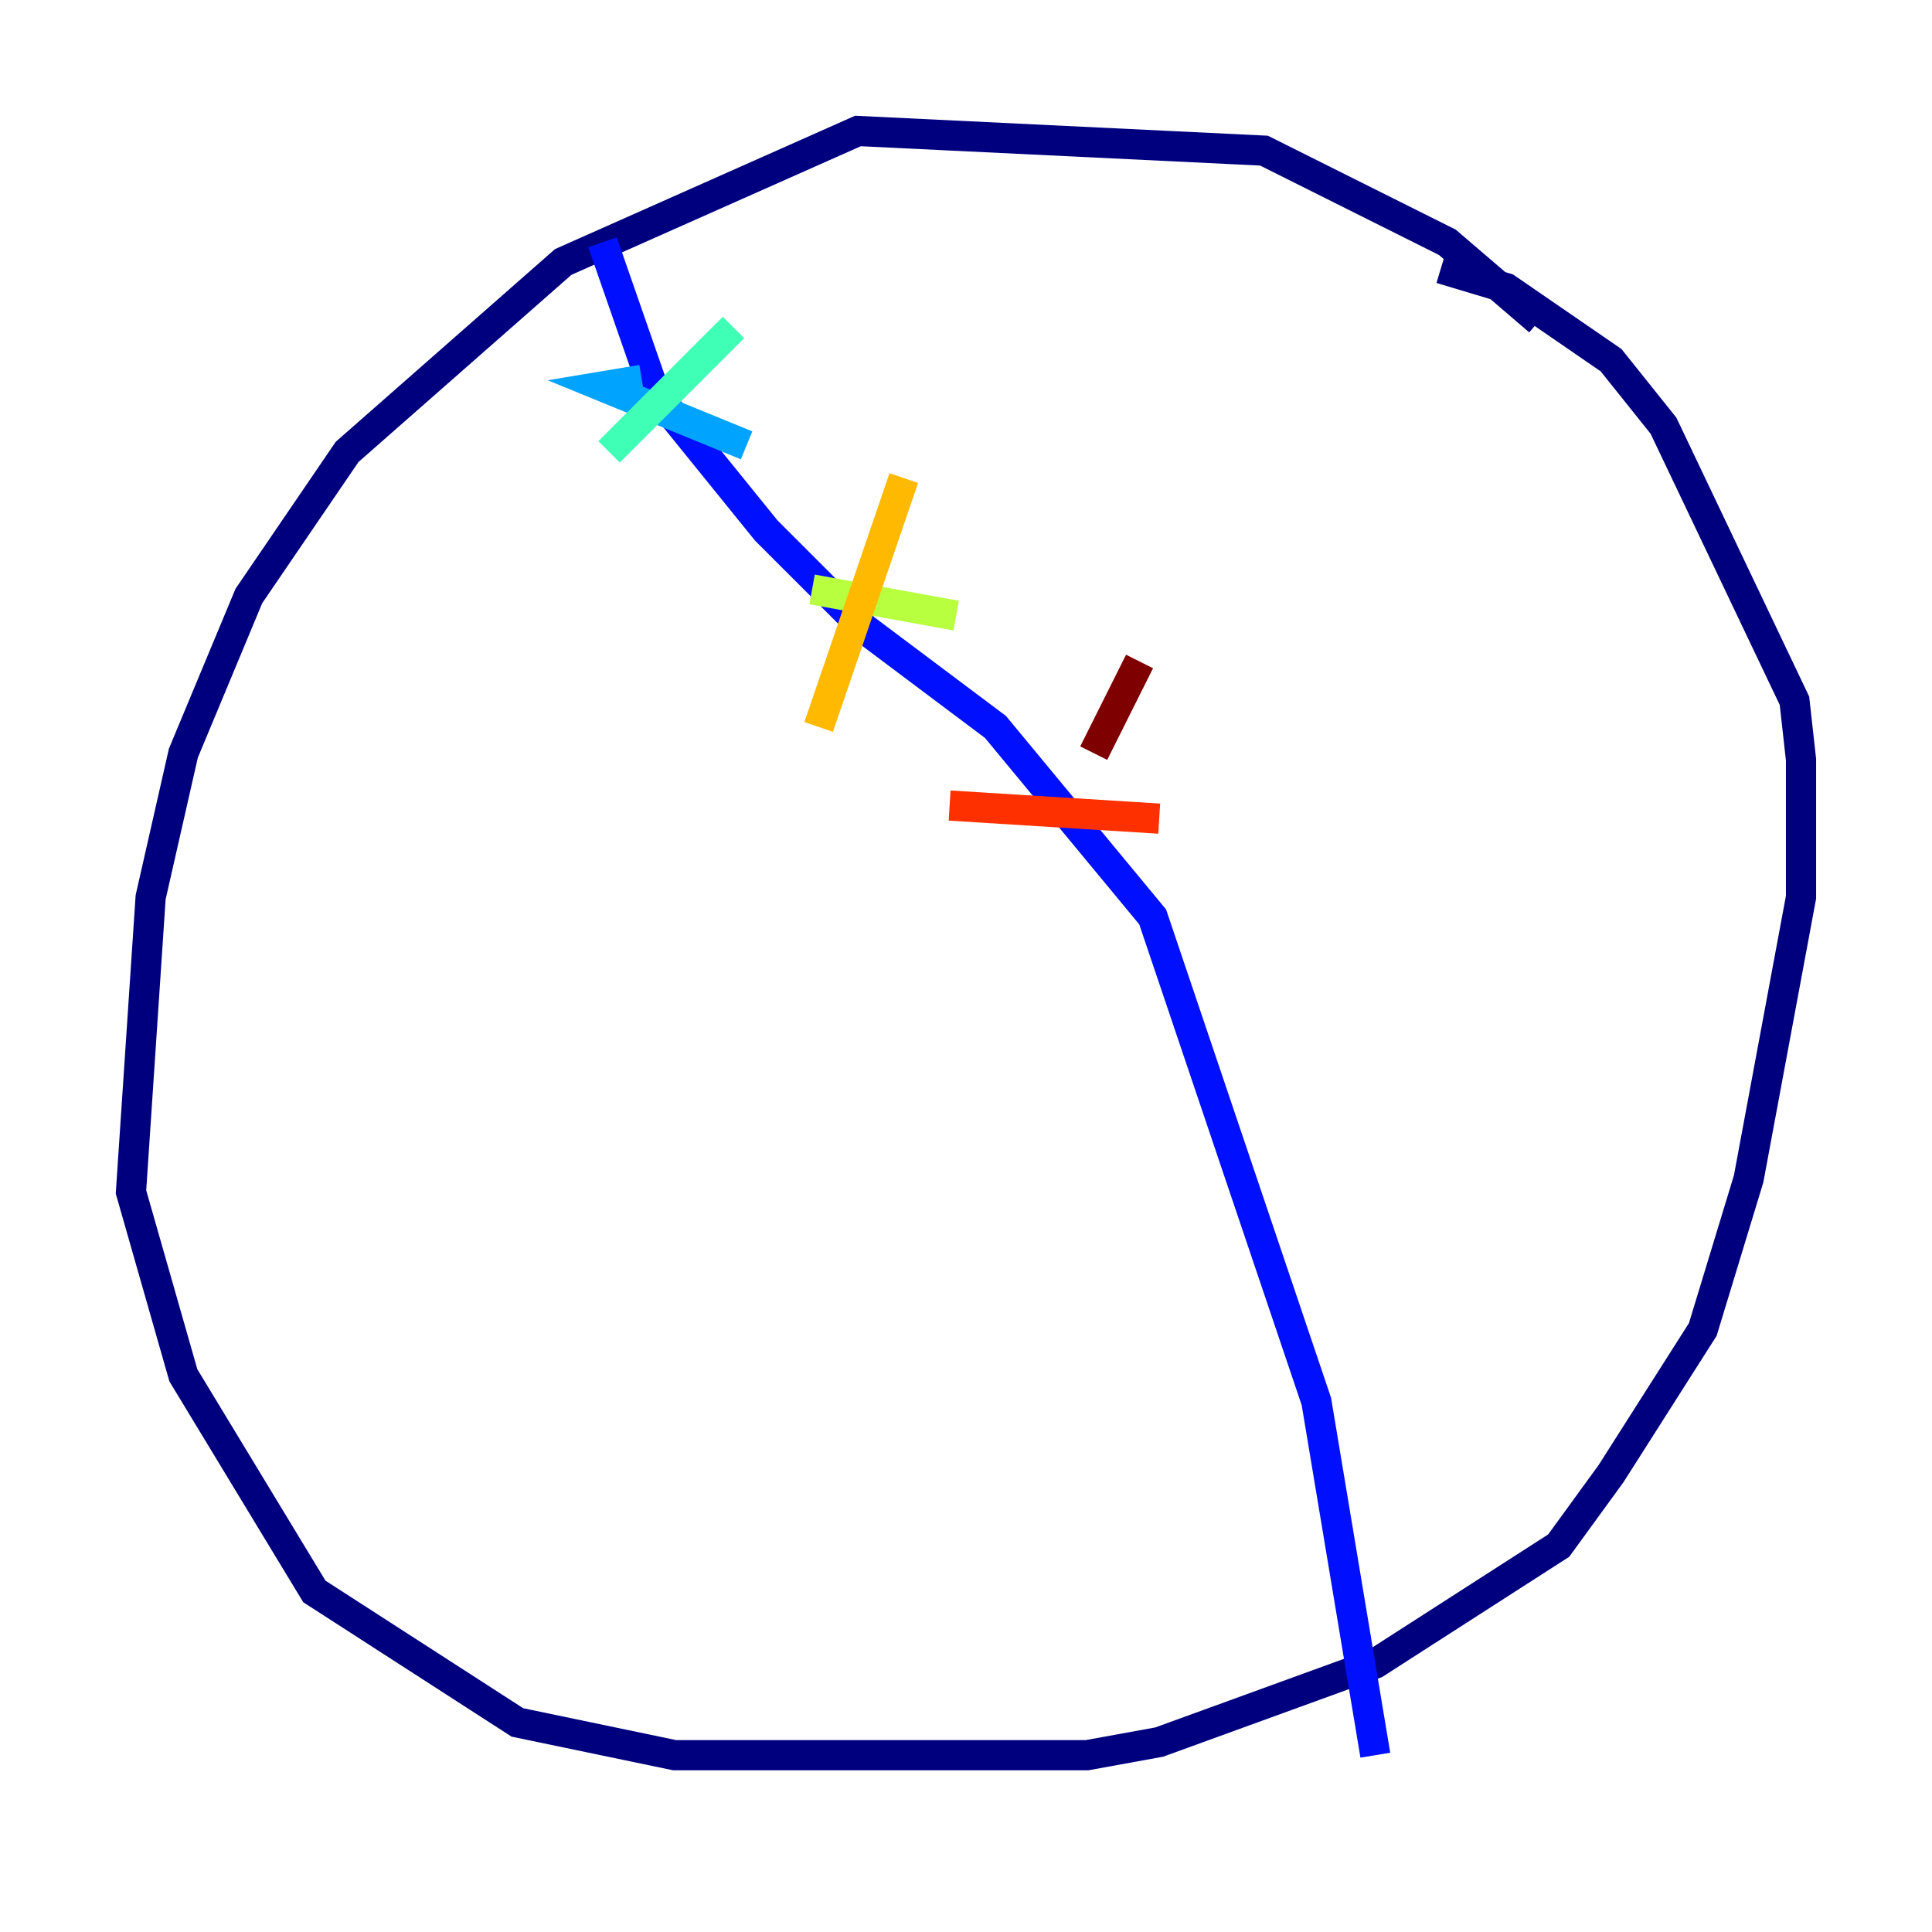<?xml version="1.0" encoding="utf-8" ?>
<svg baseProfile="tiny" height="128" version="1.2" viewBox="0,0,128,128" width="128" xmlns="http://www.w3.org/2000/svg" xmlns:ev="http://www.w3.org/2001/xml-events" xmlns:xlink="http://www.w3.org/1999/xlink"><defs /><polyline fill="none" points="101.966,21.261 95.891,16.054 83.742,9.98 56.841,8.678 37.315,17.356 22.997,29.939 16.488,39.485 12.149,49.898 9.98,59.444 8.678,78.969 12.149,91.119 20.827,105.437 34.278,114.115 44.691,116.285 72.027,116.285 76.8,115.417 91.119,110.21 103.268,102.4 106.739,97.627 112.814,88.081 115.851,78.102 119.322,59.444 119.322,50.332 118.888,46.427 110.21,28.203 106.739,23.864 99.797,19.091 95.458,17.79" stroke="#00007f" stroke-width="2" /><polyline fill="none" points="39.919,16.054 43.39,26.034 50.766,35.146 57.275,41.654 65.953,48.163 76.366,60.746 87.214,92.854 91.119,116.285" stroke="#0010ff" stroke-width="2" /><polyline fill="none" points="42.522,25.166 39.919,25.6 49.464,29.505" stroke="#00a4ff" stroke-width="2" /><polyline fill="none" points="48.597,21.695 40.352,29.939" stroke="#3fffb7" stroke-width="2" /><polyline fill="none" points="53.803,39.051 63.349,40.786" stroke="#b7ff3f" stroke-width="2" /><polyline fill="none" points="59.878,31.675 54.237,48.163" stroke="#ffb900" stroke-width="2" /><polyline fill="none" points="62.915,53.37 76.8,54.237" stroke="#ff3000" stroke-width="2" /><polyline fill="none" points="75.498,43.824 72.461,49.898" stroke="#7f0000" stroke-width="2" /></svg>